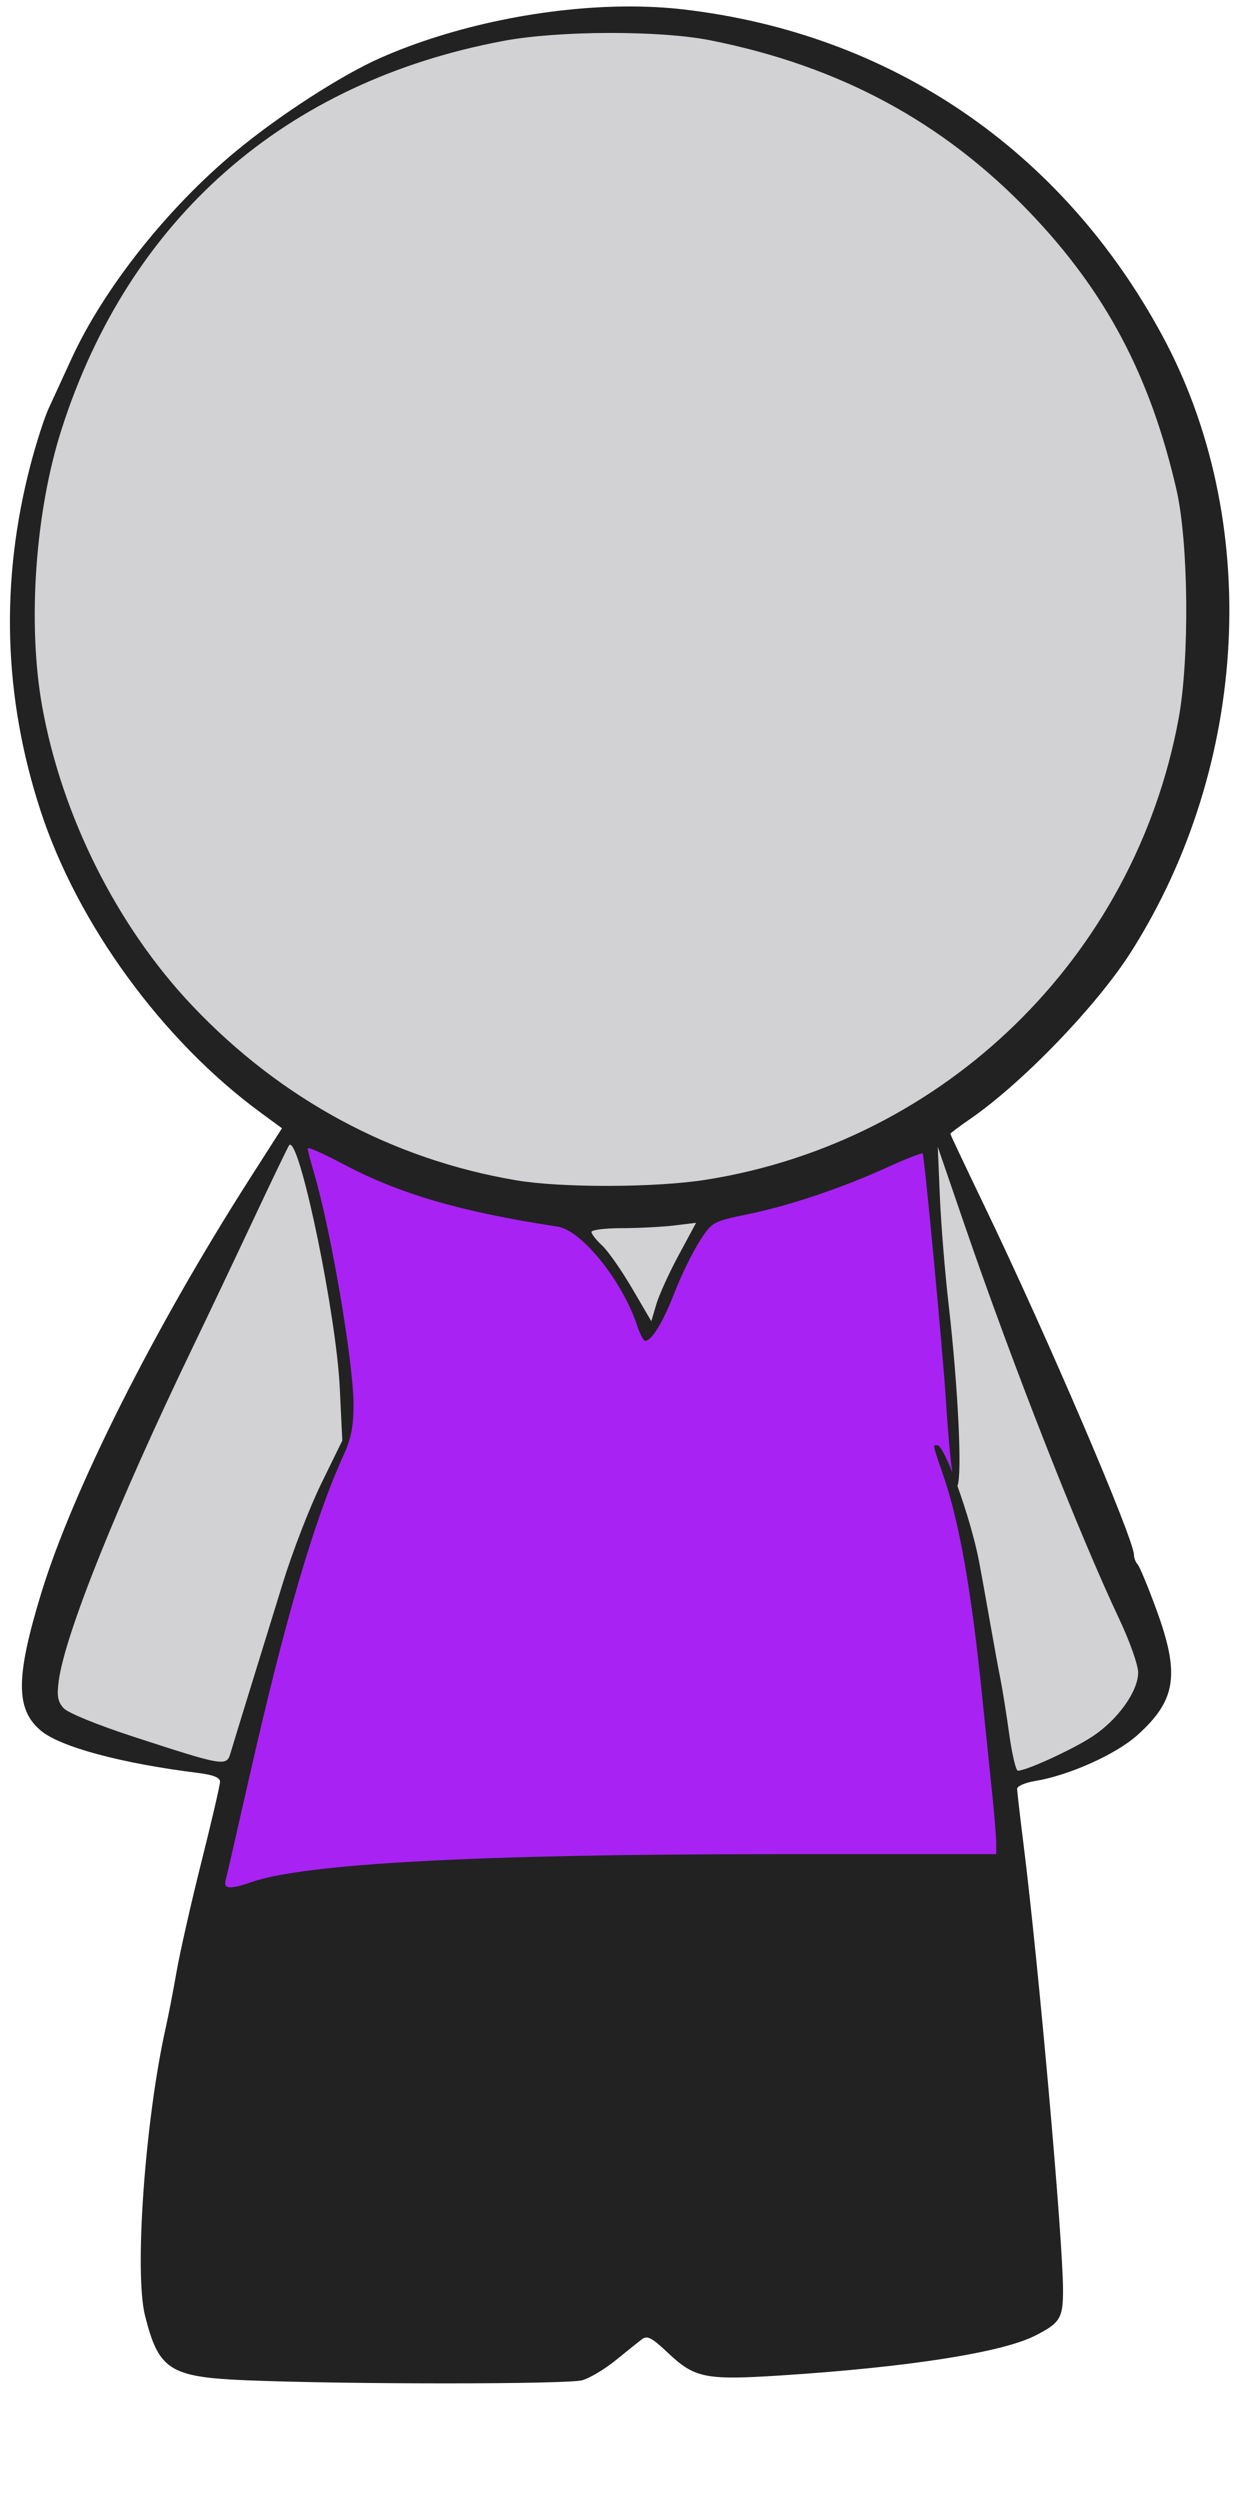 <?xml version="1.0" encoding="UTF-8" standalone="no"?>
<!-- Created with Inkscape (http://www.inkscape.org/) -->

<svg
   xmlns:osb="http://www.openswatchbook.org/uri/2009/osb"
   xmlns:dc="http://purl.org/dc/elements/1.1/"
   xmlns:cc="http://creativecommons.org/ns#"
   xmlns:rdf="http://www.w3.org/1999/02/22-rdf-syntax-ns#"
   xmlns:svg="http://www.w3.org/2000/svg"
   xmlns="http://www.w3.org/2000/svg"
   xmlns:sodipodi="http://sodipodi.sourceforge.net/DTD/sodipodi-0.dtd"
   xmlns:inkscape="http://www.inkscape.org/namespaces/inkscape"
   width="105.833mm"
   height="211.667mm"
   viewBox="0 0 105.833 211.667"
   version="1.1"
   id="svg8"
   inkscape:version="0.92.4 (5da689c313, 2019-01-14)"
   sodipodi:docname="SVguy_layers.svg">
  <title
     id="title23">svguy</title>
  <defs
     id="defs2">
    <linearGradient
       id="linearGradient6307"
       osb:paint="solid">
      <stop
         style="stop-color:#030000;stop-opacity:1;"
         offset="0"
         id="stop6305" />
    </linearGradient>
    <linearGradient
       id="linearGradient6224"
       osb:paint="solid">
      <stop
         style="stop-color:#ff0000;stop-opacity:1;"
         offset="0"
         id="stop6222" />
    </linearGradient>
  </defs>
  <sodipodi:namedview
     id="base"
     pagecolor="#ffffff"
     bordercolor="#666666"
     borderopacity="1.0"
     inkscape:pageopacity="0.0"
     inkscape:pageshadow="2"
     inkscape:zoom="1"
     inkscape:cx="-190.99992"
     inkscape:cy="394.02175"
     inkscape:document-units="mm"
     inkscape:current-layer="layer4"
     showgrid="false"
     inkscape:window-width="1680"
     inkscape:window-height="997"
     inkscape:window-x="3832"
     inkscape:window-y="14"
     inkscape:window-maximized="1"
     inkscape:snap-nodes="true"
     inkscape:pagecheckerboard="true" />
  <g
     inkscape:label="body"
     inkscape:groupmode="layer"
     id="layer1"
     transform="translate(-3.024,-2.935)"
     style="opacity:1">
    <path
       style="fill:#222222;fill-opacity:1;stroke-width:1.333"
       d="M 200.893,2.064 C 174.723,2.107 145.027,8.114 121.449,18.541 109.097,24.004 89.316,36.787 75.391,48.303 53.504,66.403 33.055,92.241 22.736,114.836 c -2.57,5.628 -5.802,12.664 -7.182,15.635 -1.379,2.971 -3.987,11.071 -5.797,18 -9.746,37.317 -8.671,74.236 3.225,110.637 11.82,36.171 38.934,73.355 70.244,96.33 l 6.861,5.035 -10.414,16.299 c -30.527,47.777 -56.48,99.398 -66.516,132.299 -8.183,26.829 -8.205,37.048 -0.102,43.867 6.185,5.205 25.793,10.478 50.246,13.514 4.818,0.598 7,1.469 7,2.797 0,1.061 -2.676,12.585 -5.947,25.609 -3.271,13.025 -6.833,28.752 -7.916,34.947 -1.083,6.196 -2.628,14.199 -3.434,17.785 -6.622,29.465 -10.156,78.356 -6.668,92.258 4.366,17.402 7.904,19.645 32.572,20.654 32.054,1.311 102.525,1.298 107.125,-0.021 2.41,-0.691 7.206,-3.557 10.658,-6.369 3.452,-2.812 7.218,-5.829 8.367,-6.705 1.732,-1.32 3.158,-0.583 8.334,4.307 8.578,8.103 11.98,8.785 36.025,7.236 40.586,-2.614 70.615,-7.303 81.25,-12.689 8.045,-4.074 8.967,-5.575 8.967,-14.59 0,-15.957 -7.806,-104.015 -12.641,-142.6 -1.103,-8.8 -2.01,-16.699 -2.016,-17.551 -0.006,-0.852 2.54,-1.966 5.656,-2.477 10.856,-1.778 25.926,-8.533 32.773,-14.689 12.4,-11.148 13.641,-19.365 6.062,-40.082 -2.656,-7.261 -5.356,-13.772 -6,-14.469 -0.644,-0.697 -1.17,-2.055 -1.17,-3.02 0,-5.05 -27.803,-69.972 -47.502,-110.918 -6.14,-12.763 -11.164,-23.385 -11.164,-23.604 0,-0.219 2.789,-2.318 6.199,-4.664 16.818,-11.571 40.691,-36.349 51.584,-53.541 37.875,-59.776 41.79,-138.011 9.857,-196.986 C 339.209,47.844 284.642,10.717 218.328,3.008 212.783,2.363 206.932,2.055 200.893,2.064 Z"
       id="path4665"
       transform="matrix(0.265,0,0,0.265,3.024,2.935)" />
  </g>
  <g
     inkscape:groupmode="layer"
     id="layer4"
     inkscape:label="shirt">
    <path
       style="opacity:1;fill:#a922f4;fill-opacity:1;stroke-width:1.333"
       d="m 98.527,366.824 c 1.03,0.088 5.482,2.105 10.775,4.92 18.274,9.716 37.699,15.402 68.869,20.162 7.673,1.172 20.694,17.376 25.385,31.59 0.891,2.699 2.039,4.906 2.553,4.906 2.102,0 5.674,-5.846 9.342,-15.291 2.138,-5.507 5.736,-12.893 7.994,-16.412 4.088,-6.37 4.159,-6.409 15.789,-8.826 13.424,-2.79 29.852,-8.348 44.76,-15.143 5.697,-2.597 10.554,-4.483 10.793,-4.191 0.561,0.686 6.479,63.564 7.443,79.092 0.368,5.923 1.153,16.701 2.041,22.855 -2.053,-5.167 -3.887,-8.75 -4.799,-8.75 -1.492,0 -1.671,-0.868 2.137,10.352 4.922,14.503 8.75,36.256 12.021,68.314 1.085,10.633 2.569,25.033 3.299,32 0.73,6.967 1.336,14.317 1.35,16.334 l 0.023,3.666 h -72.021 c -93.198,0 -148.739,2.974 -165.812,8.879 -7.02,2.428 -9.148,2.291 -8.383,-0.545 0.346,-1.283 3.756,-16.133 7.578,-33 11.402,-50.323 20.824,-82.478 30.15,-102.914 2.343,-5.134 3.152,-9.254 3.139,-16 -0.026,-13.615 -7.266,-56.042 -12.668,-74.23 -1.09,-3.67 -1.982,-7.127 -1.982,-7.684 0,-0.07 0.077,-0.097 0.225,-0.084 z"
       id="path4657"
       transform="scale(0.265)" />
  </g>
  <g
     inkscape:groupmode="layer"
     id="layer3"
     inkscape:label="arms">
    <path
       style="opacity:1;fill:#dddddf;fill-opacity:0.941;stroke-width:1.333"
       d="m 92.725,365.738 c 3.558,0.453 14.712,54.521 15.824,77.586 l 0.816,16.922 -6.719,13.746 c -3.696,7.56 -9.218,21.844 -12.271,31.744 -3.053,9.9 -7.867,25.499 -10.697,34.666 -2.831,9.167 -5.539,18.018 -6.018,19.668 -1.27,4.377 -2.011,4.253 -30.828,-5.133 -11.655,-3.796 -21.14,-7.667 -22.518,-9.189 -1.884,-2.082 -2.203,-3.924 -1.529,-8.84 2.061,-15.035 18.709,-56.449 42.814,-106.506 4.944,-10.267 13.777,-28.865 19.631,-41.332 5.853,-12.467 10.882,-22.909 11.174,-23.205 0.098,-0.1 0.206,-0.142 0.32,-0.127 z"
       id="path4661"
       transform="scale(0.265)" />
    <path
       style="opacity:1;fill:#dddddf;fill-opacity:0.941;stroke-width:1.333"
       d="m 299.609,366.402 8.469,24.668 c 15.469,45.048 36.504,98.641 49.654,126.512 3.247,6.882 5.904,14.429 5.904,16.771 0,6.055 -6.593,15.233 -14.756,20.543 -6.371,4.144 -20.991,10.84 -23.67,10.84 -0.63,0 -1.874,-5.249 -2.764,-11.666 -0.89,-6.417 -2.158,-14.368 -2.82,-17.668 -0.662,-3.3 -2.147,-11.4 -3.301,-18 -1.153,-6.6 -2.721,-15.299 -3.482,-19.332 -1.333,-7.059 -4.177,-16.624 -6.955,-24.311 1.559,-3.501 0.266,-31.263 -2.848,-58.357 -1.138,-9.9 -2.375,-25.2 -2.75,-34 z"
       id="path4659"
       transform="scale(0.265)" />
  </g>
  <g
     inkscape:groupmode="layer"
     id="layer2"
     inkscape:label="face">
    <path
       style="opacity:1;fill:#dddddf;fill-opacity:0.941;stroke-width:1.333"
       d="m 194.537,10.527 c 12.283,-0.03 24.376,0.753 32.432,2.357 41.242,8.214 74.331,26.039 102.041,54.975 24.274,25.347 38.489,52.21 46.855,88.543 3.883,16.861 4.228,54.134 0.68,73.281 -14.109,76.122 -74.688,135.171 -151.068,147.252 -16.002,2.531 -46.032,2.616 -60.508,0.172 C 125.313,370.412 89.761,351.243 61.373,321.254 37.405,295.934 19.751,260.712 13.471,225.684 8.735,199.269 11.24,163.491 19.666,137.186 41.244,69.824 90.999,26.113 160.969,13.047 c 8.812,-1.646 21.285,-2.49 33.568,-2.52 z"
       id="path4663"
       transform="scale(0.265)" />
    <path
       style="opacity:1;fill:#dddddf;fill-opacity:0.941;stroke-width:1.333"
       d="m 222.398,390.688 -5.551,10.293 c -3.054,5.661 -6.273,12.734 -7.154,15.717 l -1.602,5.424 -6.16,-10.525 c -3.388,-5.789 -7.69,-11.939 -9.561,-13.666 -1.871,-1.727 -3.402,-3.678 -3.402,-4.334 0,-0.656 4.351,-1.198 9.668,-1.205 5.317,-0.006 12.838,-0.392 16.715,-0.857 z"
       id="path4655"
       transform="scale(0.265)" />
  </g>
</svg>
